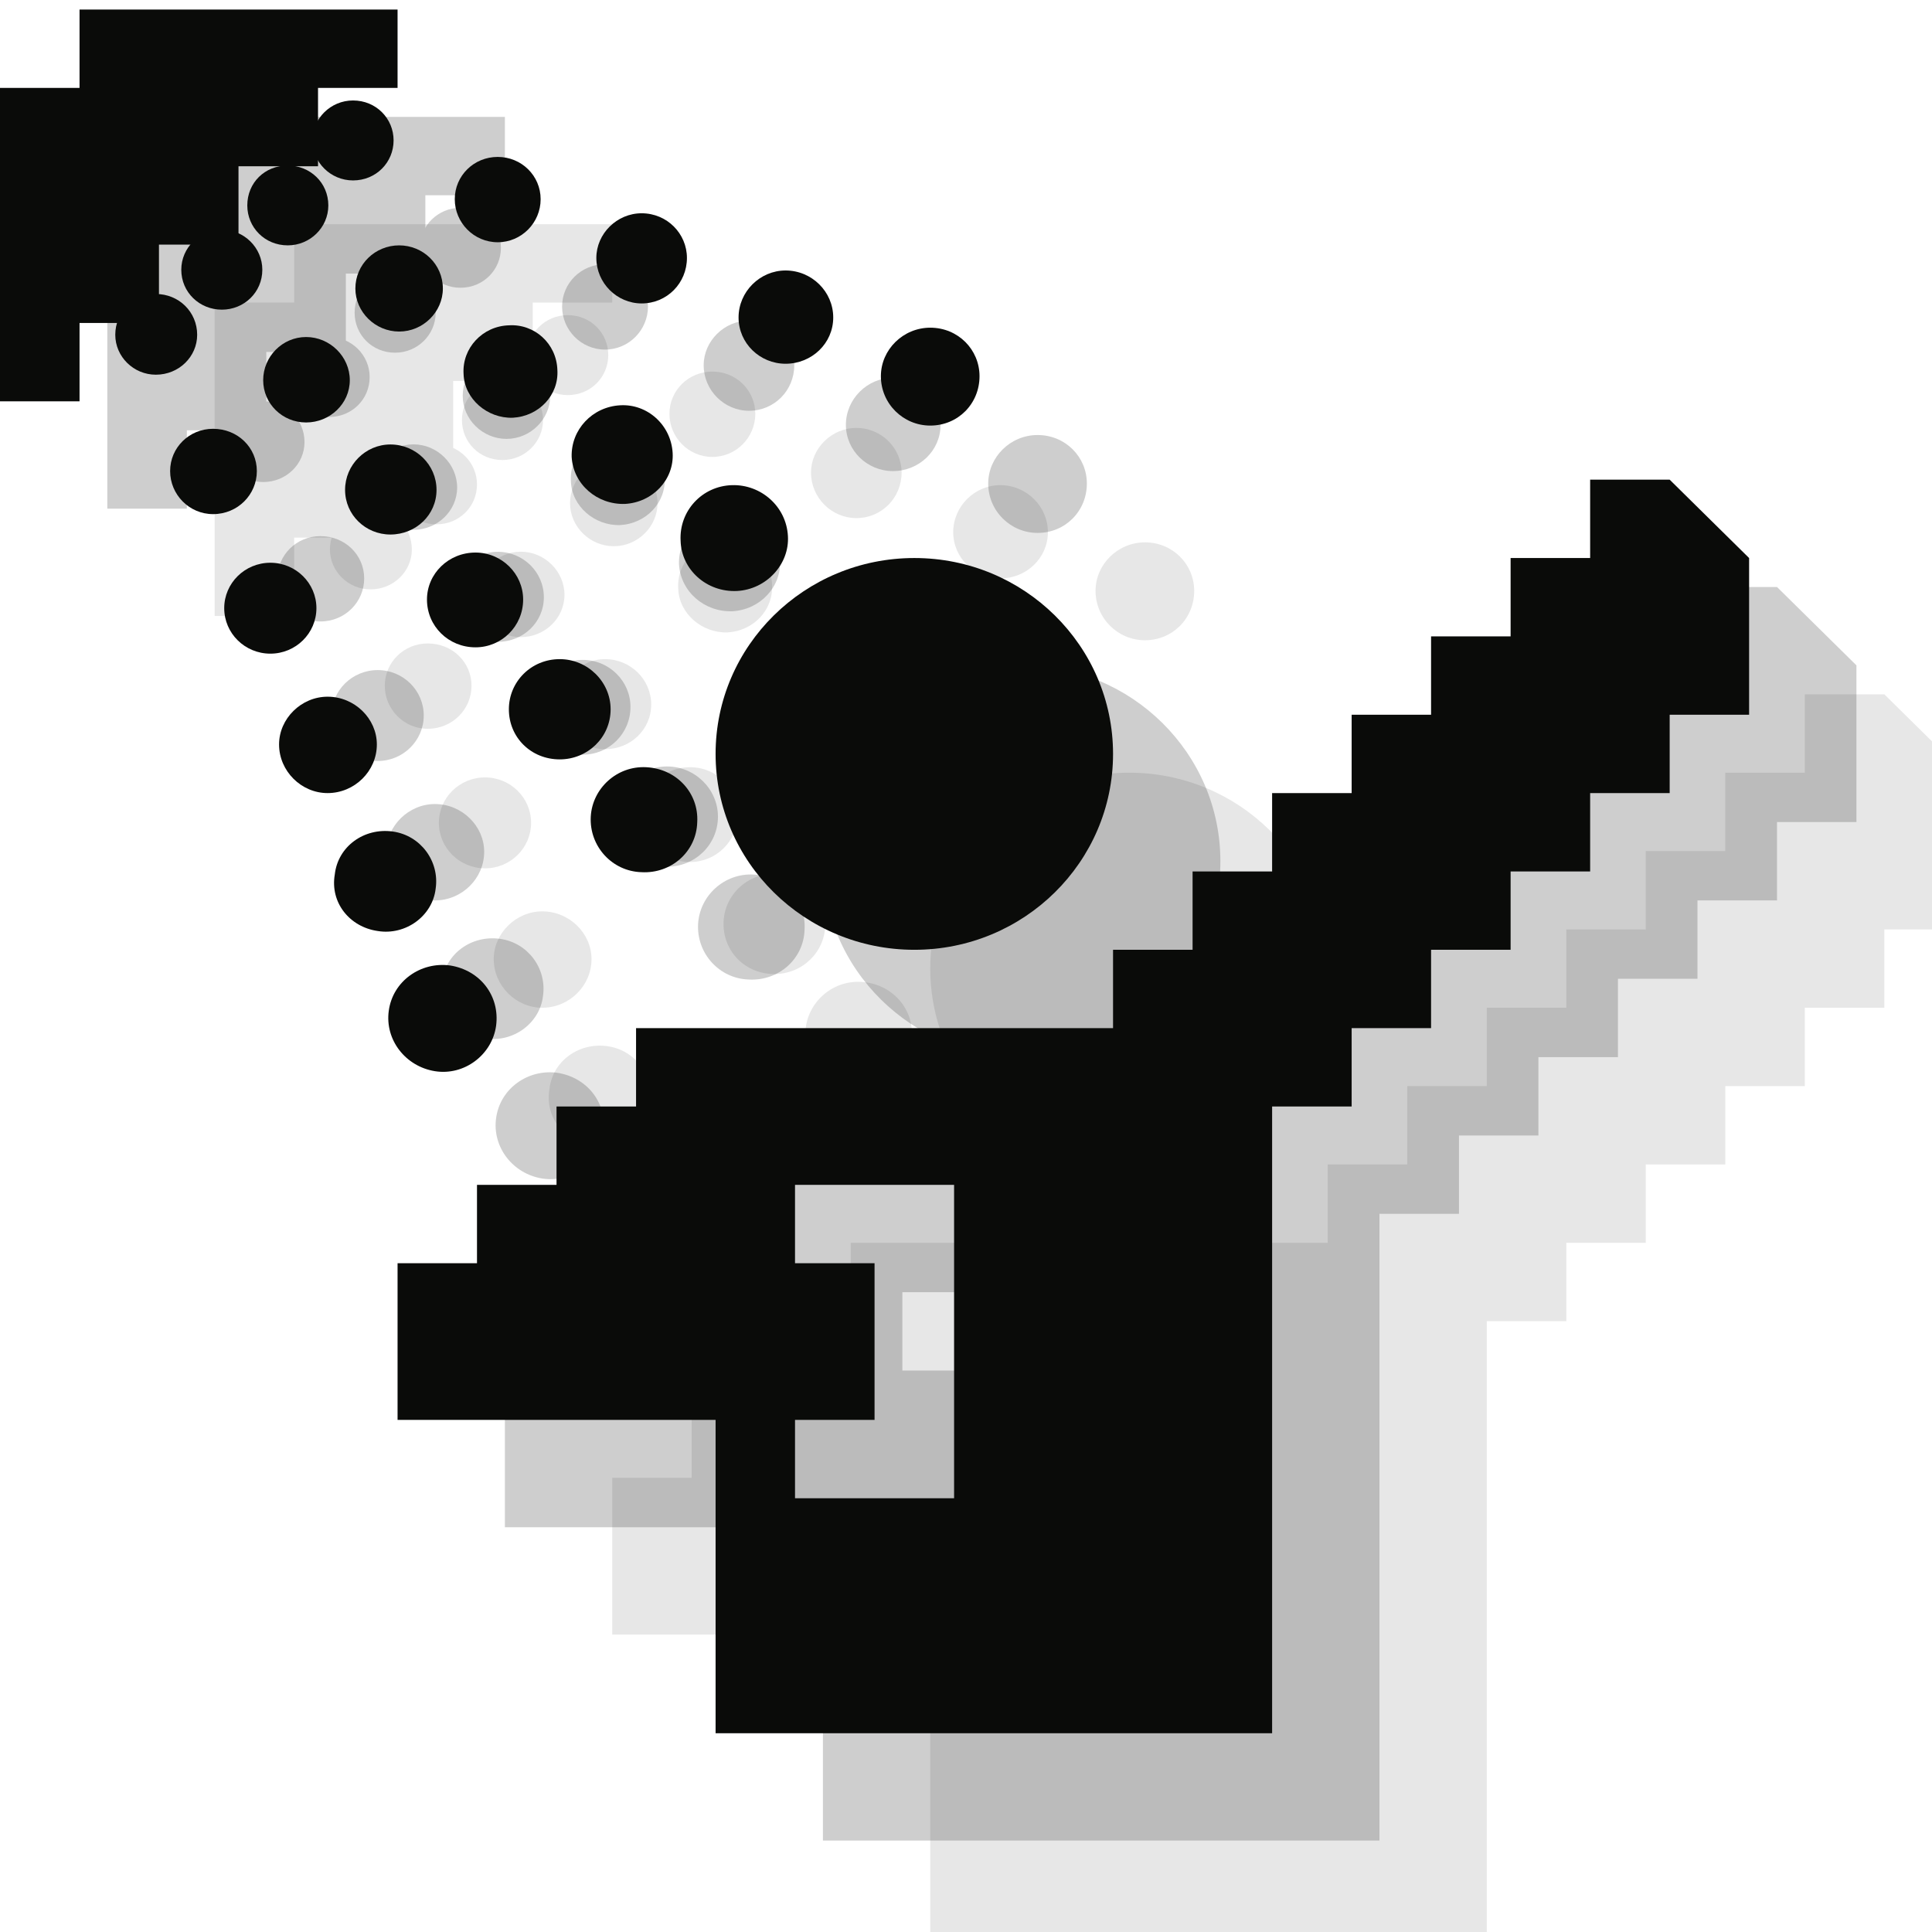 <?xml version="1.0" encoding="UTF-8" standalone="no"?>
<svg width="18px" height="18px" viewBox="0 0 18 18" version="1.1" xmlns="http://www.w3.org/2000/svg" xmlns:xlink="http://www.w3.org/1999/xlink" xmlns:sketch="http://www.bohemiancoding.com/sketch/ns">
    <!-- Generator: Sketch 3.2.2 (9983) - http://www.bohemiancoding.com/sketch -->
    <title>showers-black-18</title>
    <desc>Created with Sketch.</desc>
    <defs></defs>
    <g id="Page-1" stroke="none" stroke-width="1" fill="none" fill-rule="evenodd" sketch:type="MSPage">
        <g id="Group" sketch:type="MSLayerGroup" transform="translate(2, 1.5)" fill="#0A0B09" opacity="0.1">
            <path d="M3.622,9.918 C3.585,10.188 3.778,10.436 4.052,10.48 C4.326,10.524 4.585,10.327 4.622,10.057 C4.659,9.779 4.474,9.539 4.193,9.495 C3.919,9.458 3.659,9.641 3.622,9.918" id="Fill-773" sketch:type="MSShapeGroup"></path>
            <path d="M4.059,8.779 C4.096,8.524 3.919,8.283 3.659,8.247 C3.393,8.21 3.148,8.385 3.119,8.648 C3.074,8.911 3.259,9.137 3.519,9.174 C3.778,9.217 4.03,9.035 4.059,8.779" id="Fill-774" sketch:type="MSShapeGroup"></path>
            <path d="M3.052,6.991 C3.304,6.991 3.511,7.195 3.511,7.436 C3.511,7.684 3.304,7.889 3.052,7.889 C2.807,7.889 2.6,7.684 2.6,7.436 C2.6,7.195 2.807,6.991 3.052,6.991" id="Fill-775" sketch:type="MSShapeGroup"></path>
            <path d="M2.519,5.743 C2.756,5.743 2.948,5.933 2.948,6.166 C2.948,6.4 2.756,6.59 2.519,6.59 C2.281,6.59 2.089,6.4 2.089,6.166 C2.089,5.933 2.281,5.743 2.519,5.743" id="Fill-776" sketch:type="MSShapeGroup"></path>
            <path d="M1.985,4.495 C2.215,4.495 2.393,4.67 2.393,4.889 C2.393,5.108 2.215,5.29 1.985,5.29 C1.763,5.29 1.585,5.108 1.585,4.889 C1.585,4.67 1.763,4.495 1.985,4.495" id="Fill-777" sketch:type="MSShapeGroup"></path>
            <path d="M1.452,3.239 C1.667,3.239 1.837,3.407 1.837,3.619 C1.837,3.823 1.667,3.991 1.452,3.991 C1.244,3.991 1.074,3.823 1.074,3.619 C1.074,3.407 1.244,3.239 1.452,3.239" id="Fill-778" sketch:type="MSShapeGroup"></path>
            <path d="M5.504,8.108 C5.519,7.845 5.748,7.633 6.022,7.648 C6.304,7.663 6.511,7.889 6.496,8.159 C6.489,8.436 6.252,8.641 5.978,8.626 C5.704,8.619 5.489,8.385 5.504,8.108" id="Fill-779" sketch:type="MSShapeGroup"></path>
            <path d="M5.215,6.641 C5.474,6.641 5.689,6.852 5.689,7.108 C5.689,7.371 5.474,7.575 5.215,7.575 C4.948,7.575 4.741,7.371 4.741,7.108 C4.741,6.852 4.948,6.641 5.215,6.641" id="Fill-780" sketch:type="MSShapeGroup"></path>
            <path d="M4.43,5.648 C4.674,5.648 4.874,5.845 4.874,6.086 C4.874,6.334 4.674,6.531 4.43,6.531 C4.178,6.531 3.978,6.334 3.978,6.086 C3.978,5.845 4.178,5.648 4.43,5.648" id="Fill-781" sketch:type="MSShapeGroup"></path>
            <path d="M3.637,4.641 C3.874,4.641 4.067,4.83 4.067,5.064 C4.067,5.298 3.874,5.48 3.637,5.48 C3.407,5.48 3.215,5.298 3.215,5.064 C3.215,4.83 3.407,4.641 3.637,4.641" id="Fill-782" sketch:type="MSShapeGroup"></path>
            <path d="M2.852,3.64 C3.074,3.64 3.259,3.823 3.259,4.042 C3.259,4.261 3.074,4.436 2.852,4.436 C2.63,4.436 2.452,4.261 2.452,4.042 C2.452,3.823 2.63,3.64 2.852,3.64" id="Fill-783" sketch:type="MSShapeGroup"></path>
            <path d="M2.067,2.64 C2.274,2.64 2.444,2.808 2.444,3.013 C2.444,3.224 2.274,3.385 2.067,3.385 C1.859,3.385 1.689,3.224 1.689,3.013 C1.689,2.808 1.859,2.64 2.067,2.64" id="Fill-784" sketch:type="MSShapeGroup"></path>
            <path d="M6.867,6.006 C6.585,6.02 6.348,5.808 6.341,5.538 C6.326,5.261 6.541,5.027 6.822,5.02 C7.089,5.013 7.326,5.217 7.341,5.495 C7.356,5.757 7.141,5.991 6.867,6.006" id="Fill-785" sketch:type="MSShapeGroup"></path>
            <path d="M6.267,4.721 C6.281,4.969 6.081,5.181 5.822,5.195 C5.563,5.203 5.341,5.013 5.326,4.757 C5.319,4.502 5.519,4.29 5.778,4.276 C6.03,4.261 6.252,4.458 6.267,4.721" id="Fill-786" sketch:type="MSShapeGroup"></path>
            <path d="M5.193,3.947 C5.207,4.181 5.022,4.378 4.778,4.392 C4.541,4.4 4.326,4.217 4.319,3.984 C4.304,3.743 4.496,3.538 4.741,3.531 C4.978,3.516 5.185,3.699 5.193,3.947" id="Fill-787" sketch:type="MSShapeGroup"></path>
            <path d="M3.719,2.786 C3.941,2.786 4.126,2.962 4.126,3.188 C4.126,3.407 3.941,3.589 3.719,3.589 C3.496,3.589 3.311,3.407 3.311,3.188 C3.311,2.962 3.496,2.786 3.719,2.786" id="Fill-788" sketch:type="MSShapeGroup"></path>
            <path d="M2.681,2.042 C2.889,2.042 3.059,2.202 3.059,2.414 C3.059,2.619 2.889,2.786 2.681,2.786 C2.467,2.786 2.304,2.619 2.304,2.414 C2.304,2.202 2.467,2.042 2.681,2.042" id="Fill-789" sketch:type="MSShapeGroup"></path>
            <path d="M3.289,1.436 C3.504,1.436 3.667,1.604 3.667,1.808 C3.667,2.013 3.504,2.181 3.289,2.181 C3.081,2.181 2.911,2.013 2.911,1.808 C2.911,1.604 3.081,1.436 3.289,1.436" id="Fill-790" sketch:type="MSShapeGroup"></path>
            <path d="M4.637,1.962 C4.859,1.962 5.037,2.137 5.037,2.356 C5.037,2.575 4.859,2.757 4.637,2.757 C4.415,2.757 4.237,2.575 4.237,2.356 C4.237,2.137 4.415,1.962 4.637,1.962" id="Fill-791" sketch:type="MSShapeGroup"></path>
            <path d="M5.978,2.487 C6.215,2.487 6.4,2.677 6.4,2.903 C6.4,3.137 6.215,3.327 5.978,3.327 C5.748,3.327 5.556,3.137 5.556,2.903 C5.556,2.677 5.748,2.487 5.978,2.487" id="Fill-792" sketch:type="MSShapeGroup"></path>
            <path d="M7.319,3.02 C7.563,3.02 7.763,3.217 7.763,3.458 C7.763,3.699 7.563,3.889 7.319,3.889 C7.081,3.889 6.881,3.699 6.881,3.458 C6.881,3.217 7.081,3.02 7.319,3.02" id="Fill-793" sketch:type="MSShapeGroup"></path>
            <path d="M8.667,3.553 C8.926,3.553 9.126,3.757 9.126,4.005 C9.126,4.261 8.926,4.465 8.667,4.465 C8.415,4.465 8.207,4.261 8.207,4.005 C8.207,3.757 8.415,3.553 8.667,3.553" id="Fill-794" sketch:type="MSShapeGroup"></path>
            <path d="M0,1.319 L0.741,1.319 L0.741,0.589 L3.704,0.589 L3.704,1.319 L2.963,1.319 L2.963,2.049 L2.222,2.049 L2.222,2.779 L1.481,2.779 L1.481,3.509 L0.741,3.509 L0.741,4.239 L0,4.239 L0,1.319" id="Fill-795" sketch:type="MSShapeGroup"></path>
            <path d="M10.37,7.524 C10.37,8.531 9.541,9.349 8.519,9.349 C7.496,9.349 6.667,8.531 6.667,7.524 C6.667,6.517 7.496,5.699 8.519,5.699 C9.541,5.699 10.37,6.517 10.37,7.524" id="Fill-796" sketch:type="MSShapeGroup"></path>
            <path d="M7.407,12.269 L8.148,12.269 L8.148,13.729 L7.407,13.729 L7.407,14.459 L8.889,14.459 L8.889,11.539 L7.407,11.539 L7.407,12.269 L7.407,12.269 Z M10.37,10.079 L10.37,9.349 L11.111,9.349 L11.111,8.619 L11.852,8.619 L11.852,7.889 L12.593,7.889 L12.593,7.159 L13.333,7.159 L13.333,6.429 L14.074,6.429 L14.074,5.699 L14.815,5.699 L14.815,4.969 L15.556,4.969 L16.296,5.699 L16.296,7.159 L15.556,7.159 L15.556,7.889 L14.815,7.889 L14.815,8.619 L14.074,8.619 L14.074,9.349 L13.333,9.349 L13.333,10.079 L12.593,10.079 L12.593,10.809 L11.852,10.809 L11.852,16.648 L6.667,16.648 L6.667,13.729 L3.704,13.729 L3.704,12.269 L4.444,12.269 L4.444,11.539 L5.185,11.539 L5.185,10.809 L5.926,10.809 L5.926,10.079 L10.37,10.079 L10.37,10.079 Z" id="Fill-797" sketch:type="MSShapeGroup"></path>
        </g>
        <g id="Group" sketch:type="MSLayerGroup" transform="translate(1, 0.5)" fill="#0A0B09" opacity="0.2">
            <path d="M3.622,9.918 C3.585,10.188 3.778,10.436 4.052,10.48 C4.326,10.524 4.585,10.327 4.622,10.057 C4.659,9.779 4.474,9.539 4.193,9.495 C3.919,9.458 3.659,9.641 3.622,9.918" id="Fill-773" sketch:type="MSShapeGroup"></path>
            <path d="M4.059,8.779 C4.096,8.524 3.919,8.283 3.659,8.247 C3.393,8.21 3.148,8.385 3.119,8.648 C3.074,8.911 3.259,9.137 3.519,9.174 C3.778,9.217 4.03,9.035 4.059,8.779" id="Fill-774" sketch:type="MSShapeGroup"></path>
            <path d="M3.052,6.991 C3.304,6.991 3.511,7.195 3.511,7.436 C3.511,7.684 3.304,7.889 3.052,7.889 C2.807,7.889 2.6,7.684 2.6,7.436 C2.6,7.195 2.807,6.991 3.052,6.991" id="Fill-775" sketch:type="MSShapeGroup"></path>
            <path d="M2.519,5.743 C2.756,5.743 2.948,5.933 2.948,6.166 C2.948,6.4 2.756,6.59 2.519,6.59 C2.281,6.59 2.089,6.4 2.089,6.166 C2.089,5.933 2.281,5.743 2.519,5.743" id="Fill-776" sketch:type="MSShapeGroup"></path>
            <path d="M1.985,4.495 C2.215,4.495 2.393,4.67 2.393,4.889 C2.393,5.108 2.215,5.29 1.985,5.29 C1.763,5.29 1.585,5.108 1.585,4.889 C1.585,4.67 1.763,4.495 1.985,4.495" id="Fill-777" sketch:type="MSShapeGroup"></path>
            <path d="M1.452,3.239 C1.667,3.239 1.837,3.407 1.837,3.619 C1.837,3.823 1.667,3.991 1.452,3.991 C1.244,3.991 1.074,3.823 1.074,3.619 C1.074,3.407 1.244,3.239 1.452,3.239" id="Fill-778" sketch:type="MSShapeGroup"></path>
            <path d="M5.504,8.108 C5.519,7.845 5.748,7.633 6.022,7.648 C6.304,7.663 6.511,7.889 6.496,8.159 C6.489,8.436 6.252,8.641 5.978,8.626 C5.704,8.619 5.489,8.385 5.504,8.108" id="Fill-779" sketch:type="MSShapeGroup"></path>
            <path d="M5.215,6.641 C5.474,6.641 5.689,6.852 5.689,7.108 C5.689,7.371 5.474,7.575 5.215,7.575 C4.948,7.575 4.741,7.371 4.741,7.108 C4.741,6.852 4.948,6.641 5.215,6.641" id="Fill-780" sketch:type="MSShapeGroup"></path>
            <path d="M4.43,5.648 C4.674,5.648 4.874,5.845 4.874,6.086 C4.874,6.334 4.674,6.531 4.43,6.531 C4.178,6.531 3.978,6.334 3.978,6.086 C3.978,5.845 4.178,5.648 4.43,5.648" id="Fill-781" sketch:type="MSShapeGroup"></path>
            <path d="M3.637,4.641 C3.874,4.641 4.067,4.83 4.067,5.064 C4.067,5.298 3.874,5.48 3.637,5.48 C3.407,5.48 3.215,5.298 3.215,5.064 C3.215,4.83 3.407,4.641 3.637,4.641" id="Fill-782" sketch:type="MSShapeGroup"></path>
            <path d="M2.852,3.64 C3.074,3.64 3.259,3.823 3.259,4.042 C3.259,4.261 3.074,4.436 2.852,4.436 C2.63,4.436 2.452,4.261 2.452,4.042 C2.452,3.823 2.63,3.64 2.852,3.64" id="Fill-783" sketch:type="MSShapeGroup"></path>
            <path d="M2.067,2.64 C2.274,2.64 2.444,2.808 2.444,3.013 C2.444,3.224 2.274,3.385 2.067,3.385 C1.859,3.385 1.689,3.224 1.689,3.013 C1.689,2.808 1.859,2.64 2.067,2.64" id="Fill-784" sketch:type="MSShapeGroup"></path>
            <path d="M6.867,6.006 C6.585,6.02 6.348,5.808 6.341,5.538 C6.326,5.261 6.541,5.027 6.822,5.02 C7.089,5.013 7.326,5.217 7.341,5.495 C7.356,5.757 7.141,5.991 6.867,6.006" id="Fill-785" sketch:type="MSShapeGroup"></path>
            <path d="M6.267,4.721 C6.281,4.969 6.081,5.181 5.822,5.195 C5.563,5.203 5.341,5.013 5.326,4.757 C5.319,4.502 5.519,4.29 5.778,4.276 C6.03,4.261 6.252,4.458 6.267,4.721" id="Fill-786" sketch:type="MSShapeGroup"></path>
            <path d="M5.193,3.947 C5.207,4.181 5.022,4.378 4.778,4.392 C4.541,4.4 4.326,4.217 4.319,3.984 C4.304,3.743 4.496,3.538 4.741,3.531 C4.978,3.516 5.185,3.699 5.193,3.947" id="Fill-787" sketch:type="MSShapeGroup"></path>
            <path d="M3.719,2.786 C3.941,2.786 4.126,2.962 4.126,3.188 C4.126,3.407 3.941,3.589 3.719,3.589 C3.496,3.589 3.311,3.407 3.311,3.188 C3.311,2.962 3.496,2.786 3.719,2.786" id="Fill-788" sketch:type="MSShapeGroup"></path>
            <path d="M2.681,2.042 C2.889,2.042 3.059,2.202 3.059,2.414 C3.059,2.619 2.889,2.786 2.681,2.786 C2.467,2.786 2.304,2.619 2.304,2.414 C2.304,2.202 2.467,2.042 2.681,2.042" id="Fill-789" sketch:type="MSShapeGroup"></path>
            <path d="M3.289,1.436 C3.504,1.436 3.667,1.604 3.667,1.808 C3.667,2.013 3.504,2.181 3.289,2.181 C3.081,2.181 2.911,2.013 2.911,1.808 C2.911,1.604 3.081,1.436 3.289,1.436" id="Fill-790" sketch:type="MSShapeGroup"></path>
            <path d="M4.637,1.962 C4.859,1.962 5.037,2.137 5.037,2.356 C5.037,2.575 4.859,2.757 4.637,2.757 C4.415,2.757 4.237,2.575 4.237,2.356 C4.237,2.137 4.415,1.962 4.637,1.962" id="Fill-791" sketch:type="MSShapeGroup"></path>
            <path d="M5.978,2.487 C6.215,2.487 6.4,2.677 6.4,2.903 C6.4,3.137 6.215,3.327 5.978,3.327 C5.748,3.327 5.556,3.137 5.556,2.903 C5.556,2.677 5.748,2.487 5.978,2.487" id="Fill-792" sketch:type="MSShapeGroup"></path>
            <path d="M7.319,3.02 C7.563,3.02 7.763,3.217 7.763,3.458 C7.763,3.699 7.563,3.889 7.319,3.889 C7.081,3.889 6.881,3.699 6.881,3.458 C6.881,3.217 7.081,3.02 7.319,3.02" id="Fill-793" sketch:type="MSShapeGroup"></path>
            <path d="M8.667,3.553 C8.926,3.553 9.126,3.757 9.126,4.005 C9.126,4.261 8.926,4.465 8.667,4.465 C8.415,4.465 8.207,4.261 8.207,4.005 C8.207,3.757 8.415,3.553 8.667,3.553" id="Fill-794" sketch:type="MSShapeGroup"></path>
            <path d="M0,1.319 L0.741,1.319 L0.741,0.589 L3.704,0.589 L3.704,1.319 L2.963,1.319 L2.963,2.049 L2.222,2.049 L2.222,2.779 L1.481,2.779 L1.481,3.509 L0.741,3.509 L0.741,4.239 L0,4.239 L0,1.319" id="Fill-795" sketch:type="MSShapeGroup"></path>
            <path d="M10.37,7.524 C10.37,8.531 9.541,9.349 8.519,9.349 C7.496,9.349 6.667,8.531 6.667,7.524 C6.667,6.517 7.496,5.699 8.519,5.699 C9.541,5.699 10.37,6.517 10.37,7.524" id="Fill-796" sketch:type="MSShapeGroup"></path>
            <path d="M7.407,12.269 L8.148,12.269 L8.148,13.729 L7.407,13.729 L7.407,14.459 L8.889,14.459 L8.889,11.539 L7.407,11.539 L7.407,12.269 L7.407,12.269 Z M10.37,10.079 L10.37,9.349 L11.111,9.349 L11.111,8.619 L11.852,8.619 L11.852,7.889 L12.593,7.889 L12.593,7.159 L13.333,7.159 L13.333,6.429 L14.074,6.429 L14.074,5.699 L14.815,5.699 L14.815,4.969 L15.556,4.969 L16.296,5.699 L16.296,7.159 L15.556,7.159 L15.556,7.889 L14.815,7.889 L14.815,8.619 L14.074,8.619 L14.074,9.349 L13.333,9.349 L13.333,10.079 L12.593,10.079 L12.593,10.809 L11.852,10.809 L11.852,16.648 L6.667,16.648 L6.667,13.729 L3.704,13.729 L3.704,12.269 L4.444,12.269 L4.444,11.539 L5.185,11.539 L5.185,10.809 L5.926,10.809 L5.926,10.079 L10.37,10.079 L10.37,10.079 Z" id="Fill-797" sketch:type="MSShapeGroup"></path>
        </g>
        <g id="Group" sketch:type="MSLayerGroup" transform="translate(0, -0.5)" fill="#0A0B09">
            <path d="M3.622,9.918 C3.585,10.188 3.778,10.436 4.052,10.48 C4.326,10.524 4.585,10.327 4.622,10.057 C4.659,9.779 4.474,9.539 4.193,9.495 C3.919,9.458 3.659,9.641 3.622,9.918" id="Fill-773" sketch:type="MSShapeGroup"></path>
            <path d="M4.059,8.779 C4.096,8.524 3.919,8.283 3.659,8.247 C3.393,8.21 3.148,8.385 3.119,8.648 C3.074,8.911 3.259,9.137 3.519,9.174 C3.778,9.217 4.03,9.035 4.059,8.779" id="Fill-774" sketch:type="MSShapeGroup"></path>
            <path d="M3.052,6.991 C3.304,6.991 3.511,7.195 3.511,7.436 C3.511,7.684 3.304,7.889 3.052,7.889 C2.807,7.889 2.6,7.684 2.6,7.436 C2.6,7.195 2.807,6.991 3.052,6.991" id="Fill-775" sketch:type="MSShapeGroup"></path>
            <path d="M2.519,5.743 C2.756,5.743 2.948,5.933 2.948,6.166 C2.948,6.4 2.756,6.59 2.519,6.59 C2.281,6.59 2.089,6.4 2.089,6.166 C2.089,5.933 2.281,5.743 2.519,5.743" id="Fill-776" sketch:type="MSShapeGroup"></path>
            <path d="M1.985,4.495 C2.215,4.495 2.393,4.67 2.393,4.889 C2.393,5.108 2.215,5.29 1.985,5.29 C1.763,5.29 1.585,5.108 1.585,4.889 C1.585,4.67 1.763,4.495 1.985,4.495" id="Fill-777" sketch:type="MSShapeGroup"></path>
            <path d="M1.452,3.239 C1.667,3.239 1.837,3.407 1.837,3.619 C1.837,3.823 1.667,3.991 1.452,3.991 C1.244,3.991 1.074,3.823 1.074,3.619 C1.074,3.407 1.244,3.239 1.452,3.239" id="Fill-778" sketch:type="MSShapeGroup"></path>
            <path d="M5.504,8.108 C5.519,7.845 5.748,7.633 6.022,7.648 C6.304,7.663 6.511,7.889 6.496,8.159 C6.489,8.436 6.252,8.641 5.978,8.626 C5.704,8.619 5.489,8.385 5.504,8.108" id="Fill-779" sketch:type="MSShapeGroup"></path>
            <path d="M5.215,6.641 C5.474,6.641 5.689,6.852 5.689,7.108 C5.689,7.371 5.474,7.575 5.215,7.575 C4.948,7.575 4.741,7.371 4.741,7.108 C4.741,6.852 4.948,6.641 5.215,6.641" id="Fill-780" sketch:type="MSShapeGroup"></path>
            <path d="M4.43,5.648 C4.674,5.648 4.874,5.845 4.874,6.086 C4.874,6.334 4.674,6.531 4.43,6.531 C4.178,6.531 3.978,6.334 3.978,6.086 C3.978,5.845 4.178,5.648 4.43,5.648" id="Fill-781" sketch:type="MSShapeGroup"></path>
            <path d="M3.637,4.641 C3.874,4.641 4.067,4.83 4.067,5.064 C4.067,5.298 3.874,5.48 3.637,5.48 C3.407,5.48 3.215,5.298 3.215,5.064 C3.215,4.83 3.407,4.641 3.637,4.641" id="Fill-782" sketch:type="MSShapeGroup"></path>
            <path d="M2.852,3.64 C3.074,3.64 3.259,3.823 3.259,4.042 C3.259,4.261 3.074,4.436 2.852,4.436 C2.63,4.436 2.452,4.261 2.452,4.042 C2.452,3.823 2.63,3.64 2.852,3.64" id="Fill-783" sketch:type="MSShapeGroup"></path>
            <path d="M2.067,2.64 C2.274,2.64 2.444,2.808 2.444,3.013 C2.444,3.224 2.274,3.385 2.067,3.385 C1.859,3.385 1.689,3.224 1.689,3.013 C1.689,2.808 1.859,2.64 2.067,2.64" id="Fill-784" sketch:type="MSShapeGroup"></path>
            <path d="M6.867,6.006 C6.585,6.02 6.348,5.808 6.341,5.538 C6.326,5.261 6.541,5.027 6.822,5.02 C7.089,5.013 7.326,5.217 7.341,5.495 C7.356,5.757 7.141,5.991 6.867,6.006" id="Fill-785" sketch:type="MSShapeGroup"></path>
            <path d="M6.267,4.721 C6.281,4.969 6.081,5.181 5.822,5.195 C5.563,5.203 5.341,5.013 5.326,4.757 C5.319,4.502 5.519,4.29 5.778,4.276 C6.03,4.261 6.252,4.458 6.267,4.721" id="Fill-786" sketch:type="MSShapeGroup"></path>
            <path d="M5.193,3.947 C5.207,4.181 5.022,4.378 4.778,4.392 C4.541,4.4 4.326,4.217 4.319,3.984 C4.304,3.743 4.496,3.538 4.741,3.531 C4.978,3.516 5.185,3.699 5.193,3.947" id="Fill-787" sketch:type="MSShapeGroup"></path>
            <path d="M3.719,2.786 C3.941,2.786 4.126,2.962 4.126,3.188 C4.126,3.407 3.941,3.589 3.719,3.589 C3.496,3.589 3.311,3.407 3.311,3.188 C3.311,2.962 3.496,2.786 3.719,2.786" id="Fill-788" sketch:type="MSShapeGroup"></path>
            <path d="M2.681,2.042 C2.889,2.042 3.059,2.202 3.059,2.414 C3.059,2.619 2.889,2.786 2.681,2.786 C2.467,2.786 2.304,2.619 2.304,2.414 C2.304,2.202 2.467,2.042 2.681,2.042" id="Fill-789" sketch:type="MSShapeGroup"></path>
            <path d="M3.289,1.436 C3.504,1.436 3.667,1.604 3.667,1.808 C3.667,2.013 3.504,2.181 3.289,2.181 C3.081,2.181 2.911,2.013 2.911,1.808 C2.911,1.604 3.081,1.436 3.289,1.436" id="Fill-790" sketch:type="MSShapeGroup"></path>
            <path d="M4.637,1.962 C4.859,1.962 5.037,2.137 5.037,2.356 C5.037,2.575 4.859,2.757 4.637,2.757 C4.415,2.757 4.237,2.575 4.237,2.356 C4.237,2.137 4.415,1.962 4.637,1.962" id="Fill-791" sketch:type="MSShapeGroup"></path>
            <path d="M5.978,2.487 C6.215,2.487 6.4,2.677 6.4,2.903 C6.4,3.137 6.215,3.327 5.978,3.327 C5.748,3.327 5.556,3.137 5.556,2.903 C5.556,2.677 5.748,2.487 5.978,2.487" id="Fill-792" sketch:type="MSShapeGroup"></path>
            <path d="M7.319,3.02 C7.563,3.02 7.763,3.217 7.763,3.458 C7.763,3.699 7.563,3.889 7.319,3.889 C7.081,3.889 6.881,3.699 6.881,3.458 C6.881,3.217 7.081,3.02 7.319,3.02" id="Fill-793" sketch:type="MSShapeGroup"></path>
            <path d="M8.667,3.553 C8.926,3.553 9.126,3.757 9.126,4.005 C9.126,4.261 8.926,4.465 8.667,4.465 C8.415,4.465 8.207,4.261 8.207,4.005 C8.207,3.757 8.415,3.553 8.667,3.553" id="Fill-794" sketch:type="MSShapeGroup"></path>
            <path d="M0,1.319 L0.741,1.319 L0.741,0.589 L3.704,0.589 L3.704,1.319 L2.963,1.319 L2.963,2.049 L2.222,2.049 L2.222,2.779 L1.481,2.779 L1.481,3.509 L0.741,3.509 L0.741,4.239 L0,4.239 L0,1.319" id="Fill-795" sketch:type="MSShapeGroup"></path>
            <path d="M10.37,7.524 C10.37,8.531 9.541,9.349 8.519,9.349 C7.496,9.349 6.667,8.531 6.667,7.524 C6.667,6.517 7.496,5.699 8.519,5.699 C9.541,5.699 10.37,6.517 10.37,7.524" id="Fill-796" sketch:type="MSShapeGroup"></path>
            <path d="M7.407,12.269 L8.148,12.269 L8.148,13.729 L7.407,13.729 L7.407,14.459 L8.889,14.459 L8.889,11.539 L7.407,11.539 L7.407,12.269 L7.407,12.269 Z M10.37,10.079 L10.37,9.349 L11.111,9.349 L11.111,8.619 L11.852,8.619 L11.852,7.889 L12.593,7.889 L12.593,7.159 L13.333,7.159 L13.333,6.429 L14.074,6.429 L14.074,5.699 L14.815,5.699 L14.815,4.969 L15.556,4.969 L16.296,5.699 L16.296,7.159 L15.556,7.159 L15.556,7.889 L14.815,7.889 L14.815,8.619 L14.074,8.619 L14.074,9.349 L13.333,9.349 L13.333,10.079 L12.593,10.079 L12.593,10.809 L11.852,10.809 L11.852,16.648 L6.667,16.648 L6.667,13.729 L3.704,13.729 L3.704,12.269 L4.444,12.269 L4.444,11.539 L5.185,11.539 L5.185,10.809 L5.926,10.809 L5.926,10.079 L10.37,10.079 L10.37,10.079 Z" id="Fill-797" sketch:type="MSShapeGroup"></path>
        </g>
    </g>
</svg>
